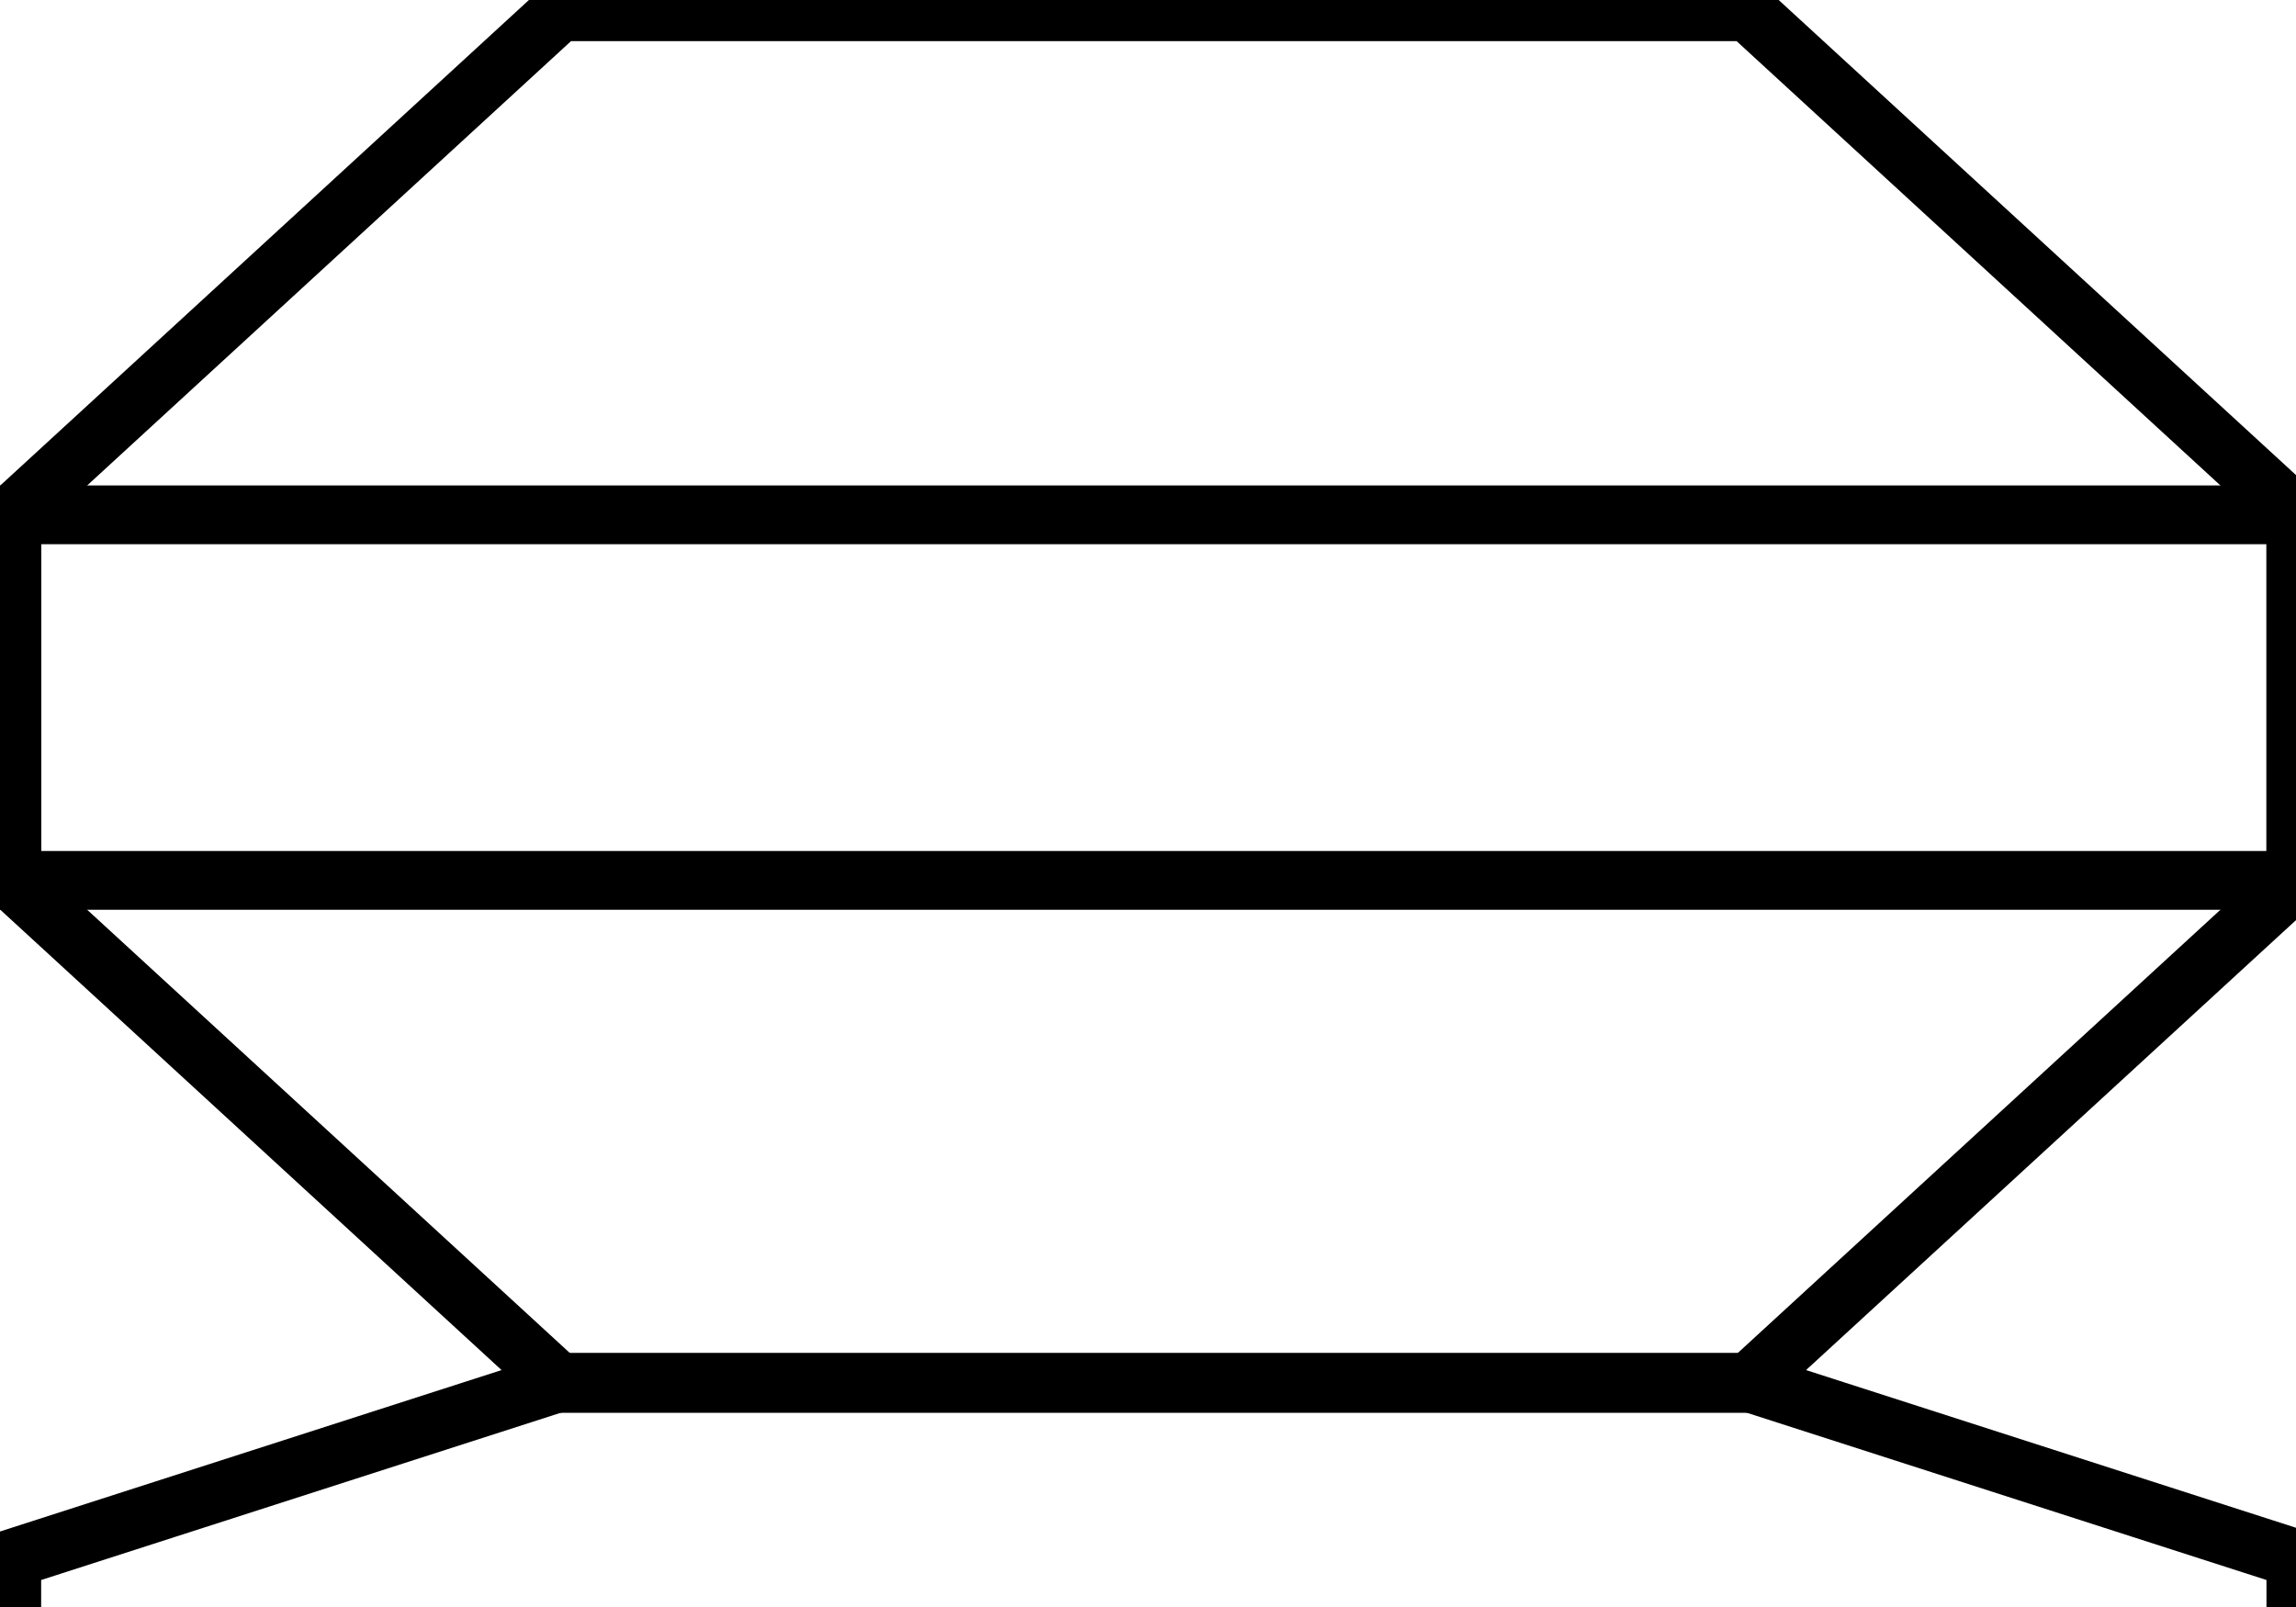 <svg data-v-9833e8b2="" version="1.1" xmlns="http://www.w3.org/2000/svg" xmlns:xlink="http://www.w3.org/1999/xlink" width="25" height="17.5"><g data-v-9833e8b2=""><path data-v-9833e8b2="" transform="scale(0.128)" fill="none" stroke="currentColor" paint-order="fill stroke markers" d="m47.6,117.6l101.1,0l46.6,15l0,8.3l-194.3,0l0,-8.3l46.6,-15l0,0z" stroke-width="5" stroke-miterlimit="10" stroke-dasharray=""></path><path data-v-9833e8b2="" transform="scale(0.128)" fill="none" stroke="currentColor" paint-order="fill stroke markers" d="m47.6,1l101.1,0l46.6,42.8l0,31.1l-46.6,42.8l-101.1,0l-46.6,-42.8l0,-31.1l46.6,-42.8l0,0z" stroke-width="5" stroke-miterlimit="10" stroke-dasharray=""></path><path data-v-9833e8b2="" transform="scale(0.128)" fill="none" stroke="currentColor" paint-order="fill stroke markers" d="m1,43.8l194.3,0l0,31.1l-194.3,0l0,-31.1l0,0z" stroke-width="5" stroke-miterlimit="10" stroke-dasharray=""></path></g></svg>